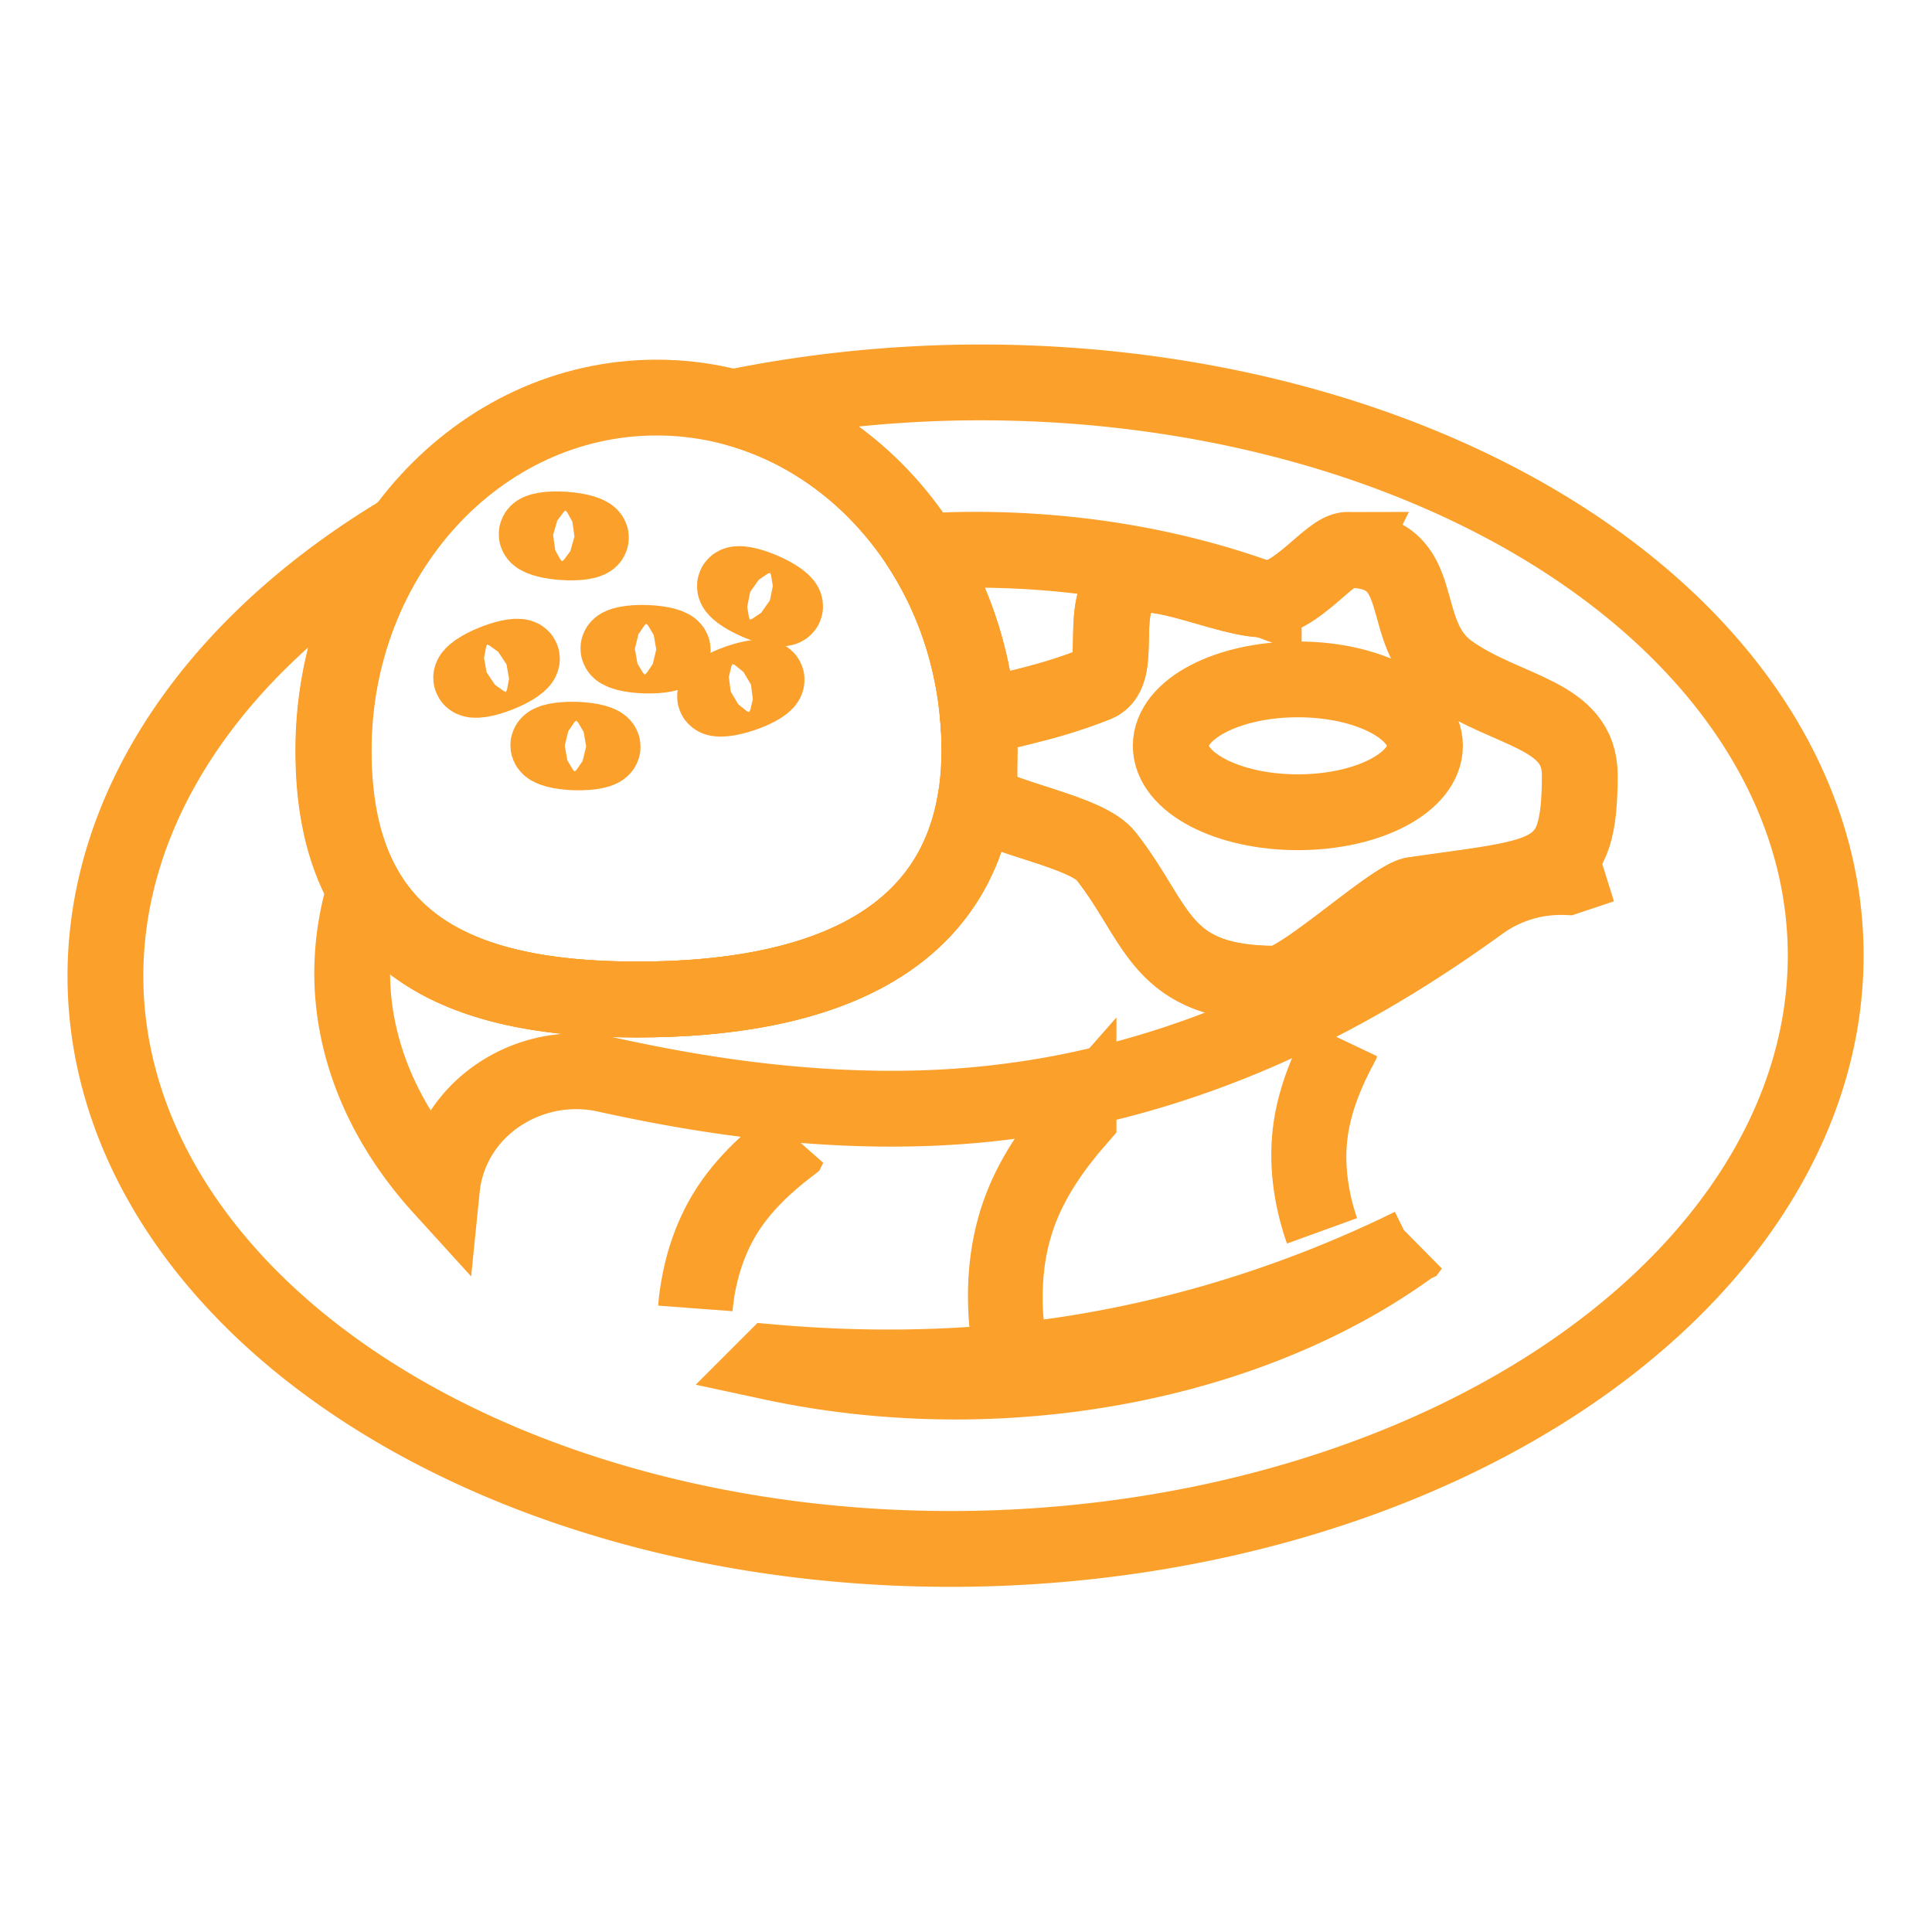 <?xml version="1.0" encoding="UTF-8" standalone="no"?>
<!-- Created with Inkscape (http://www.inkscape.org/) -->

<svg
   width="210mm"
   height="210mm"
   viewBox="0 0 210 210"
   version="1.1"
   id="svg5"
   inkscape:export-filename="Fastfoodicon.svg"
   inkscape:export-xdpi="96"
   inkscape:export-ydpi="96"
   inkscape:version="1.2.2 (b0a8486541, 2022-12-01)"
   sodipodi:docname="filipinoTile.svg"
   xml:space="preserve"
   xmlns:inkscape="http://www.inkscape.org/namespaces/inkscape"
   xmlns:sodipodi="http://sodipodi.sourceforge.net/DTD/sodipodi-0.dtd"
   xmlns="http://www.w3.org/2000/svg"
   xmlns:svg="http://www.w3.org/2000/svg"><sodipodi:namedview
     id="namedview7"
     pagecolor="#ffffff"
     bordercolor="#000000"
     borderopacity="0.25"
     inkscape:showpageshadow="2"
     inkscape:pageopacity="0.0"
     inkscape:pagecheckerboard="0"
     inkscape:deskcolor="#d1d1d1"
     inkscape:document-units="mm"
     showgrid="false"
     inkscape:zoom="0.6993196"
     inkscape:cx="-94.377449"
     inkscape:cy="363.21018"
     inkscape:window-width="1920"
     inkscape:window-height="1048"
     inkscape:window-x="0"
     inkscape:window-y="0"
     inkscape:window-maximized="1"
     inkscape:current-layer="layer1" /><defs
     id="defs2"><inkscape:path-effect
       effect="bend_path"
       id="path-effect2766"
       is_visible="true"
       lpeversion="1"
       bendpath="m 72.076,146.393 c 6.78,2.829 13.963,4.3 22.86,0"
       prop_scale="1"
       scale_y_rel="false"
       vertical="false"
       hide_knot="false"
       bendpath-nodetypes="cc" /><inkscape:path-effect
       effect="bend_path"
       id="path-effect2760"
       is_visible="true"
       lpeversion="1"
       bendpath="m 72.076,146.393 c 6.78,2.829 13.963,4.3 22.86,0"
       prop_scale="1"
       scale_y_rel="false"
       vertical="false"
       hide_knot="false"
       bendpath-nodetypes="cc" /><inkscape:path-effect
       effect="bend_path"
       id="path-effect2754"
       is_visible="true"
       lpeversion="1"
       bendpath="m 72.076,146.393 c 6.78,2.829 13.963,4.3 22.86,0"
       prop_scale="1"
       scale_y_rel="false"
       vertical="false"
       hide_knot="false"
       bendpath-nodetypes="cc" /><inkscape:path-effect
       effect="bend_path"
       id="path-effect1754"
       is_visible="true"
       lpeversion="1"
       bendpath="m 35.94,129.568 c 32.046,16.011 66.07,26.884 114.632,0"
       prop_scale="1"
       scale_y_rel="false"
       vertical="false"
       hide_knot="false"
       bendpath-nodetypes="cc" /></defs><g
     inkscape:label="Fries holder"
     inkscape:groupmode="layer"
     id="layer1"
     transform="translate(10.439,4.853)"><g
       id="g3605"
       transform="matrix(1.177,0,0,1.177,-16.535,-32.769)"
       style="fill:none;fill-opacity:1;stroke:#fba02a;stroke-width:7;stroke-dasharray:none;stroke-opacity:1"><path
         id="path364"
         style="fill:none;fill-opacity:1;stroke:#fba02a;stroke-width:7;stroke-dasharray:none;stroke-opacity:1"
         d="m 92.051,60.992 a 79.426,53.838 0 0 0 -20.451,1.848 c 12.994,3.73 22.433,16.791 22.12,32.13 -0.367,17.994 -15.547,22.685 -32.014,22.346 -16.467,-0.339 -27.986,-5.58 -27.619,-23.574 0.156,-7.643 2.709,-14.62 6.855,-20.094 A 79.426,53.838 0 0 0 12.625,114.83 79.426,53.838 0 0 0 92.051,168.669 79.426,53.838 0 0 0 171.478,114.831 79.426,53.838 0 0 0 92.051,60.992 Z"
         transform="matrix(1,-0.021,0.02,1,0,0)" /><path
         style="fill:none;fill-opacity:1;stroke:#fba02a;stroke-width:7;stroke-dasharray:none;stroke-opacity:1"
         id="rect1752"
         width="114.632"
         height="23.893"
         x="35.94"
         y="117.621"
         ry="11.947"
         inkscape:path-effect="#path-effect1754"
         class="UnoptimicedTransforms"
         d="m 52.008,123.947 c 4.113,1.815 8.223,3.454 12.351,4.836 7.792,2.607 15.718,4.405 23.575,4.956 8.612,0.645 17.419,-0.166 25.972,-2.198 l 1e-5,0 c 6.915,-1.624 13.729,-4.094 20.411,-7.145 5.814,-2.655 12.96,-0.569 16.163,5.223 3.186,5.763 0.783,13.341 -6.255,16.537 -7.873,3.576 -16.14,6.539 -24.771,8.626 l 0,0 c -10.797,2.587 -22.034,3.594 -33.263,2.787 l -6e-6,0 c -10.207,-0.77 -20.096,-2.965 -29.466,-6.145 -4.93,-1.673 -9.704,-3.569 -14.341,-5.605 -6.849,-3.007 -9.483,-10.406 -6.537,-16.298 2.967,-5.933 10.273,-8.172 16.162,-5.574 z"
         sodipodi:type="rect"
         transform="rotate(-11.371,51.499,77.651)" /><path
         style="fill:none;fill-opacity:1;stroke:#fba02a;stroke-width:9.292;stroke-dasharray:none;stroke-opacity:1"
         d="m 71.98,146.354 c 3.468,1.444 7.06,2.522 10.732,2.703 0,0 10e-7,0 10e-7,0 3.481,0.172 6.537,-0.528 8.714,-1.241 2.167,-0.709 3.42,-1.371 3.42,-1.371 -3.773,1.806 -7.957,2.831 -12.135,2.626 -3.705,-0.183 -7.313,-1.281 -10.732,-2.717 z"
         id="path2752"
         inkscape:path-effect="#path-effect2754"
         inkscape:original-d="m 72.076223,146.39451 c 10.339634,-0.0275 22.859616,0.007 22.859616,0.007 z"
         class="UnoptimicedTransforms"
         transform="matrix(-0.38,0.658,-0.636,-0.393,198.581,139.624)" /><path
         style="fill:none;fill-opacity:1;stroke:#fba02a;stroke-width:7.853;stroke-dasharray:none;stroke-opacity:1"
         d="m 71.98,146.354 c 3.468,1.444 7.06,2.522 10.732,2.703 0,0 10e-7,0 10e-7,0 3.481,0.172 6.537,-0.528 8.714,-1.241 2.167,-0.709 3.42,-1.371 3.42,-1.371 -3.773,1.806 -7.957,2.831 -12.135,2.626 -3.705,-0.183 -7.313,-1.281 -10.732,-2.717 z"
         id="path2756"
         inkscape:path-effect="#path-effect2760"
         inkscape:original-d="m 72.076223,146.39451 c 10.339634,-0.0275 22.859616,0.007 22.859616,0.007 z"
         class="UnoptimicedTransforms"
         transform="matrix(-0.288,0.851,-0.829,-0.308,246.895,110.723)" /><path
         style="fill:none;fill-opacity:1;stroke:#fba02a;stroke-width:9.292;stroke-dasharray:none;stroke-opacity:1"
         d="m 71.98,146.354 c 3.468,1.444 7.06,2.522 10.732,2.703 0,0 10e-7,0 10e-7,0 3.481,0.172 6.537,-0.528 8.714,-1.241 2.167,-0.709 3.42,-1.371 3.42,-1.371 -3.773,1.806 -7.957,2.831 -12.135,2.626 -3.705,-0.183 -7.313,-1.281 -10.732,-2.717 z"
         id="path2762"
         inkscape:path-effect="#path-effect2766"
         inkscape:original-d="m 72.076223,146.39451 c 10.339634,-0.0275 22.859616,0.007 22.859616,0.007 z"
         class="UnoptimicedTransforms"
         transform="matrix(-0.077,0.756,-0.741,-0.098,243.064,79.967)" /><path
         id="ellipse2768"
         style="fill:none;fill-opacity:1;stroke:#fba02a;stroke-width:7;stroke-dasharray:none;stroke-opacity:1"
         d="m 92.051,76.438 a 56.639,38.392 -180 0 0 -3.134,0.072 c 2.727,4.567 4.426,9.927 4.752,15.684 2.026,-0.972 5.511,-1.1 10.967,-3.137 2.748,-1.026 -0.034,-7.75 3.47,-9.717 2.211,-1.242 8.875,2.166 12.117,2.236 0.01,2.13e-4 0.02,-0.001 0.029,-9.44e-4 a 56.639,38.392 -180 0 0 -28.201,-5.137 z m 1.209,23.123 c -2.685,14.214 -16.587,18.063 -31.554,17.755 -11.565,-0.238 -20.688,-2.894 -24.969,-10.687 a 56.639,38.392 -180 0 0 -1.325,8.201 56.639,38.392 -180 0 0 7.898,19.507 c 0.074,-0.609 0.198,-1.218 0.376,-1.822 1.869,-6.364 8.663,-9.861 14.919,-8.346 4.369,1.058 8.705,1.945 13.012,2.574 8.131,1.187 16.25,1.554 24.081,0.706 8.59,-0.889 17.114,-3.245 25.172,-6.759 6.518,-2.822 12.786,-6.458 18.823,-10.644 2.393,-1.66 5.234,-2.396 8.011,-2.224 a 56.639,38.392 -180 0 0 -0.586,-1.791 c -2.038,2.006 -6.013,2.201 -13.527,3.122 -2.03,0.249 -10.686,7.988 -12.879,7.943 -10.864,-0.224 -10.688,-5.729 -15.488,-12.106 -1.67,-2.219 -8.567,-3.46 -11.963,-5.431 z m 39.445,41.997 c -0.749,0.348 -1.502,0.691 -2.26,1.025 -10.168,4.457 -21.049,7.436 -32.243,8.629 -8.349,0.859 -16.657,0.737 -24.773,-0.146 a 56.639,38.392 -180 0 0 18.622,2.156 56.639,38.392 -180 0 0 40.655,-11.665 z"
         transform="matrix(1,-0.021,0.02,1,0,0)" /><path
         id="path3556"
         style="fill:none;fill-opacity:1;stroke:#fba02a;stroke-width:7;stroke-dasharray:none;stroke-opacity:1"
         d="m 129.63,74.495 c -1.651,0 -4.715,4.593 -7.769,4.59 -3.243,-0.004 -9.974,-3.273 -12.16,-1.986 -3.463,2.039 -0.544,8.704 -3.271,9.786 -5.413,2.15 -8.895,2.349 -10.901,3.363 0.071,0.914 0.109,1.839 0.109,2.773 0,1.639 -0.126,3.17 -0.366,4.6 3.436,1.9 10.357,2.999 12.072,5.183 4.929,6.277 4.865,11.785 15.731,11.785 2.193,0 10.69,-7.916 12.714,-8.207 12.698,-1.822 15.282,-1.351 15.282,-11.086 0,-5.676 -6.668,-5.786 -11.947,-9.489 -5.218,-3.661 -1.566,-11.311 -9.495,-11.311 z" /><ellipse
         style="fill:none;fill-opacity:1;stroke:#fba02a;stroke-width:7;stroke-dasharray:none;stroke-opacity:1"
         id="path3562"
         cx="125.036"
         cy="92.593"
         rx="11.739"
         ry="6.135" /><path
         id="path3564"
         style="fill:none;fill-opacity:1;stroke:#fba02a;stroke-width:7;stroke-dasharray:none;stroke-opacity:1"
         d="m 95.639,93.021 c 0,17.998 -15.081,23 -31.551,23 -16.471,0 -28.094,-5.003 -28.094,-23 0,-17.998 13.352,-32.587 29.823,-32.587 16.471,0 29.823,14.59 29.823,32.587 z"
         sodipodi:nodetypes="sssss" /><ellipse
         style="fill:none;fill-opacity:1;stroke:#fba02a;stroke-width:7;stroke-dasharray:none;stroke-opacity:1"
         id="path3578"
         cx="-69.139"
         cy="62.098"
         rx="0.583"
         ry="2.511"
         transform="rotate(-86.094)" /><ellipse
         style="fill:none;fill-opacity:1;stroke:#fba02a;stroke-width:7;stroke-dasharray:none;stroke-opacity:1"
         id="ellipse3580"
         cx="-106.43"
         cy="41.276"
         rx="0.583"
         ry="2.511"
         transform="rotate(-108.946)" /><ellipse
         style="fill:none;fill-opacity:1;stroke:#fba02a;stroke-width:7;stroke-dasharray:none;stroke-opacity:1"
         id="ellipse3582"
         cx="-90.788"
         cy="61.127"
         rx="0.583"
         ry="2.511"
         transform="rotate(-88.248)" /><ellipse
         style="fill:none;fill-opacity:1;stroke:#fba02a;stroke-width:7;stroke-dasharray:none;stroke-opacity:1"
         id="ellipse3584"
         cx="-81.651"
         cy="67.324"
         rx="0.583"
         ry="2.511"
         transform="rotate(-88.248)" /><ellipse
         style="fill:none;fill-opacity:1;stroke:#fba02a;stroke-width:7;stroke-dasharray:none;stroke-opacity:1"
         id="ellipse3586"
         cx="-42.571"
         cy="100.37"
         rx="0.583"
         ry="2.511"
         transform="rotate(-66.715)" /><ellipse
         style="fill:none;fill-opacity:1;stroke:#fba02a;stroke-width:7;stroke-dasharray:none;stroke-opacity:1"
         id="ellipse3588"
         cx="-98.238"
         cy="15.895"
         rx="0.583"
         ry="2.511"
         transform="rotate(-111.662)" /></g></g></svg>
